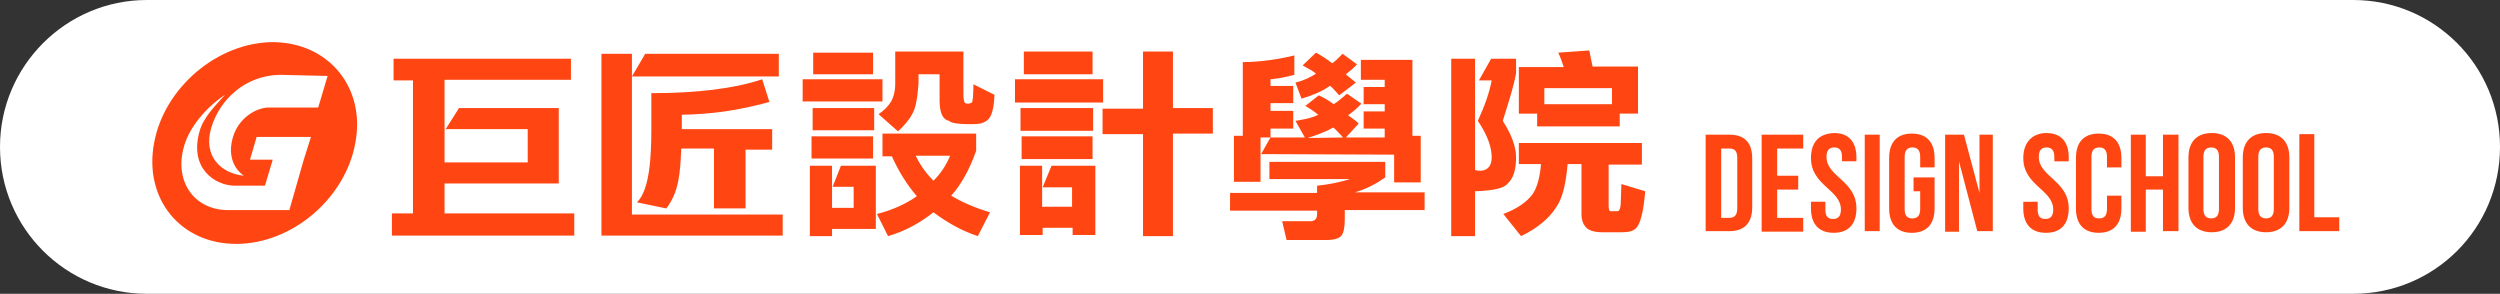 <svg id="圖層_1" xmlns="http://www.w3.org/2000/svg" viewBox="0 0 451 53"><rect x="0" y="0" width="451" height="53" fill="#333333" stroke="none"/><style>.st0{fill:#fff}.st1{fill:#ff4612}</style><path class="st0" d="M424.5 53h-398C11.9 53 0 41.2 0 26.5 0 11.9 11.9 0 26.5 0h398C439.2 0 451 11.9 451 26.5c0 14.7-11.8 26.5-26.5 26.5z"/><path class="st1" d="M128.8 37.6V26.8h-5.9c-.2 4.5-.4 7.8-2.7 10.8l-5.3-1.1c2.3-2.2 2.6-8.2 2.6-13.2v-6.5h.5c7.4 0 14.5-.8 19.5-2.5l1.3 4.1c-5.5 1.5-10.2 2.2-15.8 2.3v2.6h16.3V27h-4.8v10.6h-5.7zm11.7-27.9h-24.1l-2.4 4.1h26.5V9.7zm-26.5 29v-29h-5.5v32.8h32.7v-3.8H114zm-33.8-.2v-5.4h20.6V19.5h-18l-2.4 3.8h14.8v6h-15V14.4H103v-3.8H71v3.9h3.5v24h-3.8v4h32.9v-4H80.2zM64.1 25.8C62.3 35.8 52.7 44 42.6 44c-10 0-16.7-8.1-14.8-18.2 1.8-10 11.5-18.2 21.5-18.2 10 .1 16.7 8.2 14.8 18.2zm-8-1.1h-9.8l-1.2 4.1h4.1l-1.4 4.7h-5.6c-3.4-.1-8.1-3.1-6.2-9.8.7-2.6 3-4.8 4.6-6.6-3.2 2.1-6.4 5.7-7.4 9.3-1.8 6.2 1.7 11.4 7.8 11.5h11.2l2.6-9.1 1.3-4.1zm3-11l-8.6-.2c-6.3.1-10.9 4.5-12.4 9.6s1.8 8.2 5.9 8.6c0 0-3.4-2-2-6.9 1.1-3.7 4.3-5.3 6.3-5.4h9.1l1.7-5.7zm175.7 4.1c2-.6 3.7-1.3 5.1-2.3.2 0 .7.6 1.7 1.7l3-2.3c-.8-.7-1.4-1.1-1.8-1.5.9-.7 1.6-1.3 2-1.8l-2.6-1.9s-1.5 1.6-1.9 1.7c-.6-.5-1.9-1.4-2.9-1.9l-2.4 2.3c1 .6 1.9 1 2.4 1.5-1 .6-1.8 1.1-3.7 1.6l1.1 2.9zm8.9 17.1c2.8-.7 4.8-1.9 6.2-2.9v-2.8H229v3.1h14.6c-2 .6-4 1-6 1.2v1.3h-15.7V38h15.7v.7c0 .7-.4 1.2-1.1 1.2h-5.2l.8 3.4h7.2c1.4 0 2.3-.3 2.7-.8.4-.5.6-1.5.6-3v-1.6H257v-3.2h-13.3zm-14.5-10.1v-1.6h4.1V20h-4.1v-1.4h4.1v-3.1h-4.1v-1.2c1.3-.1 2.8-.4 4.3-.8V10c-2.8.7-6.3 1.2-9.3 1.2v13.3h-1.6v8.3h4.8v-8h1.8zm27.1-.2v8.3h-4.8v-5l-24-.1 1.7-3h6.2l-1.7-3c1.9-.3 3.2-.6 4.1-1.1-.7-.6-1.5-1.1-2.3-1.6l2.4-1.9c.9.4 1.8.9 2.7 1.6.8-.5 1.6-1.2 2.4-1.9l2.6 1.8c-.8.9-1.6 1.5-2.4 2.1 1 .7 1.7 1.2 1.9 1.5l-2.3 2.5h7v-1.6H246v-3.1h3.8v-1.3H246v-3.1h3.8v-1.3h-4.3v-3.6h9.3v13.7h1.5zm-14 .2c-1-1.1-1.7-1.8-1.8-1.8-1.5.9-3.4 1.5-4.6 1.9l6.4-.1zm31.7 4.8h4c-.2 2.4-.7 4.2-1.5 5.4-1.1 1.5-2.9 2.7-5.3 3.6l3.2 4c2.9-1.4 5.1-3.2 6.4-5.3 1.1-1.6 1.7-4.2 2-7.7h2.5v9c0 1.1.3 1.9.9 2.5.5.5 1.5.8 2.9.8h3.5c1.2 0 2-.2 2.5-.7.8-.7 1.4-3 1.7-6.7l-4.3-1.3-.1 2.9c0 1.3-.2 2-.6 2h-1.2c-.3 0-.4-.3-.4-1v-7.4h6v-3.9H274v3.8zm21.5-17.5v8.4h-3.3v2.3h-14.9v-2.3H274v-8.4h8.1c-.3-.9-.6-1.8-1-2.6l5.6-.4c.2 1 .4 1.9.6 2.9h8.2zm-4.7 3.8h-12.2v2.9h12.2v-2.9zm-17.3-5.3H269l-2.2 3.9h2.3c-.4 2.2-1.3 4.7-2.5 7.3 1.7 2.5 2.5 4.7 2.5 6.6 0 1.5-.7 2.3-1.9 2.4-.2 0-.6 0-1.1-.1V10.6h-4.3v32h4.3v-8.1c3.2-.1 5.2-.5 5.9-1.4 1-.9 1.5-2.5 1.5-4.7 0-1.9-.8-4.1-2.4-6.6 1.1-3.5 2-6.3 2.4-8.6v-2.6zm-128.7 7.7h14.4v-4h-14.4v4zm1.6 10.3h11.1v-4h-11.1v4zm.2-5.1h11.1v-4h-11.1v4zm.1-10.1h10.8V9.5h-10.8v3.9zm14.8-4.1v5.8c0 1.3-.3 2.5-.8 3.3-.5.8-1.2 1.5-2.2 2.2l3.5 3.1c1.2-1.1 2.1-2.2 2.6-3.2.6-1 .9-2.8 1.1-5.4v-1.7h3.8v4.7c0 2.3.6 3.5 1.7 3.7.4.4 1.6.6 3.6.6.6 0 1.3 0 2-.1.5-.1.9-.3 1.3-.6.8-.6 1.2-2.1 1.3-4.6l-3.8-1.9c0 1.7-.1 2.8-.2 3.1 0 .1-.1.3-.3.3-.1 0-.2.1-.4.1s-.4 0-.6-.1c-.2-.2-.3-.8-.3-1.7V9.3h-12.3zm17.1 29l-2.2 4.3c-3-1-5.6-2.5-8-4.3-2.4 1.9-5.1 3.4-8.2 4.3l-2-4c2.8-.7 5.2-1.8 7.2-3.2-1.8-2.1-3.3-4.5-4.5-7.2h-1.7v-4.1h16.9v3.1c-1.2 3.4-2.7 6.1-4.5 8.1 2 1.2 4.3 2.2 7 3zm-7.2-10.2h-6.2c.8 1.7 1.9 3.2 3.2 4.5 1.3-1.3 2.3-2.8 3-4.5zm11.7-9.6H199v-4.2h-15.9v4.2zm1 5.1h13.1v-4.1h-13.1v4.1zm.2 5.1h12.8v-4.1h-12.8v4.1zm.4-15.3h12.4V9.3h-12.4v4.1zm26.9 10.7h7.2v-4.6h-7.2V9.3h-5.4v10.3h-7.3v4.6h7.3v18.4h5.4V24.1zm-59.9 5.8c-.3.8-1.3 3.3-1.5 3.8h3.8v3.8h-3.9v-7.6h-4v12.7h4v-1.3h7.9V29.9h-6.3zm38 0c-.4.9-1.6 3.9-1.6 3.9h5.3v3.5H188v-7.4h-4v12.5h4.1v-1.3h5.4v1.3h4.1V29.9h-7.9zm118 11.8h4.3c2.7 0 4.1-1.5 4.1-4.3v-8.8c0-2.8-1.3-4.3-4.1-4.3h-4.3v17.4zm4.3-14.9c.9 0 1.4.4 1.4 1.7v9.1c0 1.2-.5 1.7-1.4 1.7h-1.5V26.8h1.5zm8.6 0h4.7v-2.5h-7.5v17.5h7.5v-2.5h-4.7v-5.1h3.8v-2.5h-3.8v-4.9zm6.1 1.7c0 5 5.4 5.7 5.4 9.3 0 1.2-.5 1.7-1.4 1.7-.9 0-1.4-.4-1.4-1.7v-1.4h-2.6v1.2c0 2.8 1.4 4.4 4.1 4.4s4.1-1.6 4.1-4.4c0-5-5.4-5.7-5.4-9.3 0-1.2.5-1.7 1.4-1.7.9 0 1.4.5 1.4 1.7v.8h2.6v-.7c0-2.8-1.4-4.4-4-4.4-2.8.1-4.2 1.7-4.2 4.5zm9.7 13.2h2.7V24.3h-2.7v17.4zm8.8-7.2h1.2v3.2c0 1.2-.5 1.7-1.4 1.7s-1.4-.4-1.4-1.7v-9.4c0-1.2.5-1.7 1.4-1.7s1.4.5 1.4 1.7v1.9h2.6v-1.7c0-2.8-1.4-4.4-4.1-4.4-2.7 0-4.1 1.6-4.1 4.4v9.1c0 2.8 1.4 4.4 4.1 4.4 2.7 0 4.1-1.6 4.1-4.4V32h-3.8v2.5zm11.5 7.2h2.8V24.3h-2.4v10.5l-2.8-10.5h-3.4v17.5h2.5V29.1l3.3 12.6zm8.3-13.2c0 5 5.4 5.7 5.4 9.3 0 1.2-.5 1.7-1.4 1.7-.9 0-1.4-.4-1.4-1.7v-1.4H365v1.2c0 2.8 1.4 4.4 4.1 4.4s4.1-1.6 4.1-4.4c0-5-5.4-5.7-5.4-9.3 0-1.2.5-1.7 1.4-1.7s1.4.5 1.4 1.7v.8h2.6v-.7c0-2.8-1.4-4.4-4-4.4s-4.2 1.7-4.2 4.5zm15.1 6.7v2.5c0 1.2-.5 1.7-1.4 1.7-.9 0-1.4-.4-1.4-1.7v-9.4c0-1.2.5-1.7 1.4-1.7.9 0 1.4.5 1.4 1.7v1.9h2.6v-1.7c0-2.8-1.4-4.4-4.1-4.4-2.7 0-4.1 1.6-4.1 4.4v9.1c0 2.8 1.4 4.4 4.1 4.4 2.7 0 4.1-1.6 4.1-4.4v-2.3h-2.6zm7-1h3.1v7.5h2.8V24.3h-2.8v7.5h-3.1v-7.5h-2.7v17.5h2.7v-7.6zm7.7 3.3c0 2.8 1.5 4.4 4.2 4.4s4.2-1.6 4.2-4.4v-9.1c0-2.8-1.5-4.4-4.2-4.4s-4.2 1.6-4.2 4.4v9.1zm2.7-9.2c0-1.2.5-1.7 1.4-1.7.9 0 1.4.5 1.4 1.7v9.4c0 1.2-.5 1.7-1.4 1.7-.9 0-1.4-.5-1.4-1.7v-9.4zm7.1 9.2c0 2.8 1.5 4.4 4.2 4.4s4.2-1.6 4.2-4.4v-9.1c0-2.8-1.5-4.4-4.2-4.4s-4.2 1.6-4.2 4.4v9.1zm2.8-9.2c0-1.2.5-1.7 1.4-1.7.9 0 1.4.5 1.4 1.7v9.4c0 1.2-.5 1.7-1.4 1.7-.9 0-1.4-.5-1.4-1.7v-9.4zm7.3 13.4h7.3v-2.5h-4.5v-15h-2.7v17.5z"/></svg>